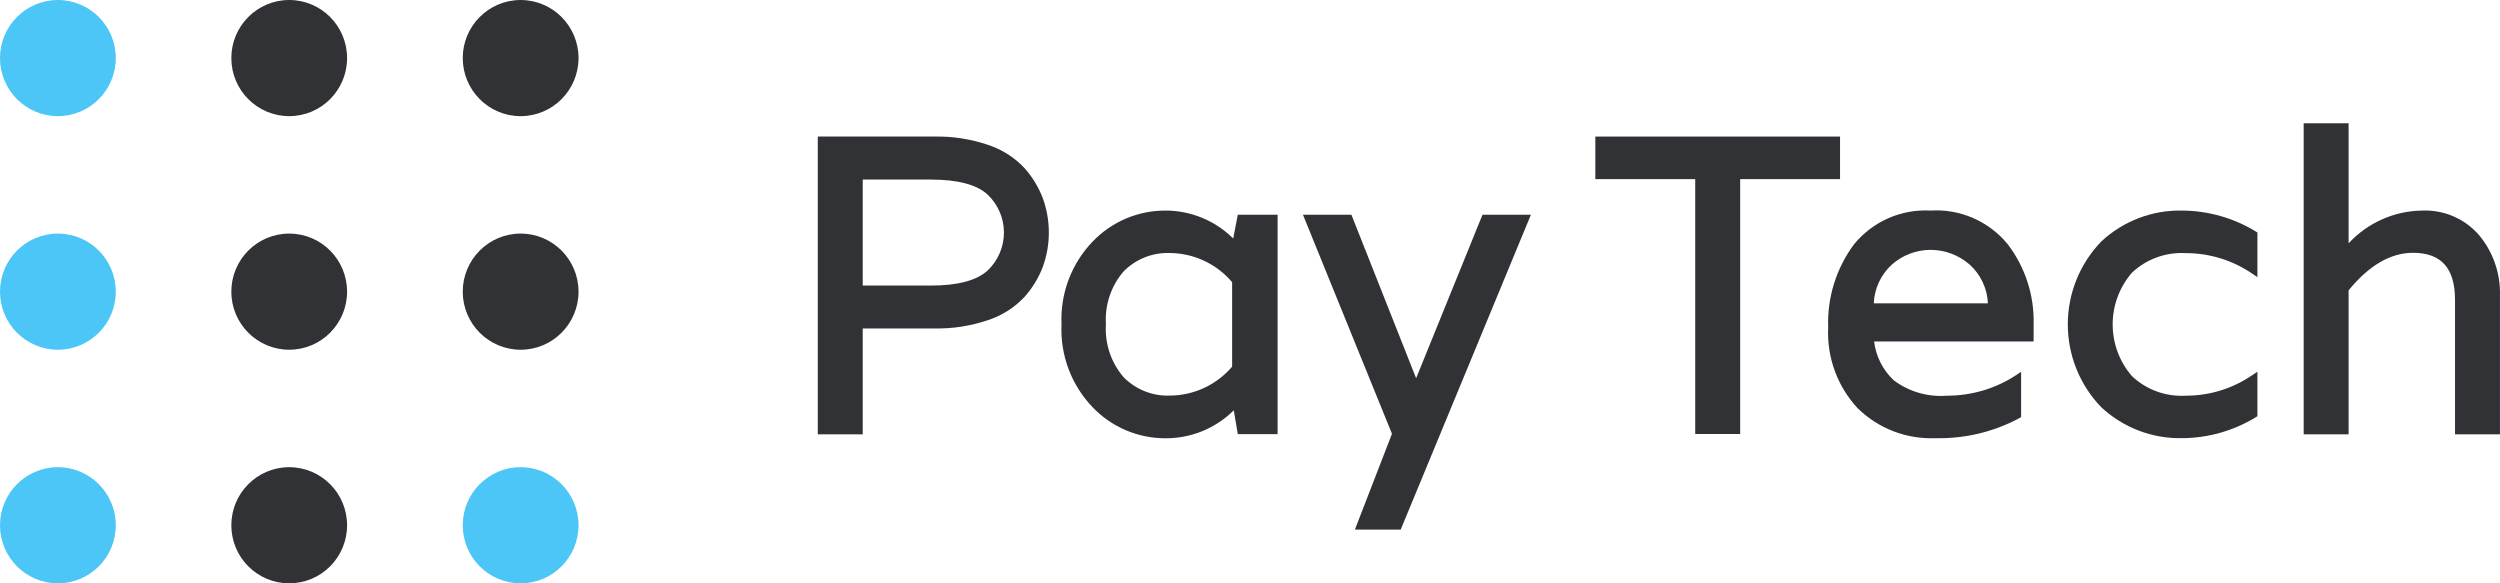 <svg width="120" height="28" viewBox="0 0 120 28" fill="none" xmlns="http://www.w3.org/2000/svg">
<path d="M49.157 8.048C48.678 7.544 48.082 7.168 47.423 6.953C46.597 6.673 45.73 6.538 44.858 6.555H39.254V20.848H41.411V15.766H44.858C45.73 15.782 46.597 15.647 47.423 15.367C48.082 15.152 48.678 14.776 49.157 14.272C49.544 13.845 49.849 13.35 50.055 12.81C50.441 11.746 50.441 10.579 50.055 9.515C49.849 8.974 49.545 8.476 49.157 8.048ZM41.411 8.619H44.681C45.981 8.619 46.901 8.865 47.418 9.352C47.661 9.586 47.855 9.867 47.988 10.178C48.12 10.489 48.189 10.824 48.189 11.163C48.189 11.501 48.12 11.836 47.988 12.147C47.855 12.458 47.661 12.739 47.418 12.973C46.895 13.46 45.981 13.707 44.681 13.707H41.411V8.619Z" fill="#313235"/>
<path d="M59.194 11.448C58.763 11.019 58.251 10.68 57.688 10.45C57.125 10.22 56.522 10.103 55.915 10.107C55.267 10.109 54.626 10.241 54.03 10.497C53.434 10.753 52.895 11.126 52.447 11.595C51.941 12.121 51.548 12.745 51.291 13.429C51.035 14.113 50.919 14.842 50.953 15.572C50.919 16.302 51.035 17.031 51.291 17.715C51.548 18.398 51.941 19.022 52.447 19.549C52.898 20.021 53.441 20.396 54.042 20.652C54.642 20.907 55.288 21.038 55.941 21.037C56.548 21.04 57.151 20.924 57.714 20.694C58.277 20.463 58.789 20.124 59.221 19.695L59.414 20.838H61.325V10.306H59.414L59.194 11.448ZM59.142 13.544V17.599C58.774 18.03 58.319 18.377 57.806 18.616C57.294 18.856 56.736 18.983 56.17 18.988C55.756 19.005 55.343 18.936 54.957 18.783C54.571 18.631 54.221 18.399 53.93 18.102C53.328 17.401 53.024 16.49 53.084 15.567C53.024 14.643 53.328 13.732 53.93 13.031C54.221 12.734 54.571 12.503 54.957 12.35C55.343 12.197 55.756 12.128 56.17 12.145C56.737 12.152 57.295 12.28 57.807 12.522C58.32 12.763 58.775 13.112 59.142 13.544Z" fill="#313235"/>
<path d="M67.974 18.155L64.867 10.306H62.542L66.815 20.822L65.034 25.422H67.233L73.484 10.306H71.16L67.974 18.155Z" fill="#313235"/>
<path d="M88.322 6.555H76.576V8.598H81.371V20.832H83.528V8.598H88.322V6.555Z" fill="#313235"/>
<path d="M92.662 10.107C91.97 10.069 91.279 10.194 90.644 10.472C90.009 10.751 89.448 11.175 89.006 11.71C88.143 12.863 87.7 14.278 87.753 15.719C87.718 16.426 87.825 17.133 88.068 17.798C88.31 18.463 88.682 19.072 89.163 19.591C89.656 20.075 90.242 20.453 90.886 20.701C91.531 20.949 92.219 21.061 92.908 21.032C94.306 21.064 95.69 20.734 96.924 20.073L97.013 20.02V17.846L96.746 18.024C95.764 18.66 94.62 18.996 93.451 18.993C92.543 19.066 91.639 18.805 90.907 18.26C90.38 17.769 90.043 17.106 89.957 16.389H97.614V15.572C97.651 14.178 97.209 12.814 96.36 11.71C95.914 11.169 95.346 10.742 94.703 10.463C94.06 10.184 93.361 10.062 92.662 10.107ZM89.941 14.561C89.956 14.206 90.041 13.858 90.192 13.537C90.343 13.216 90.556 12.928 90.819 12.69C91.33 12.243 91.984 11.996 92.662 11.993C93.349 11.994 94.012 12.241 94.532 12.69C94.797 12.926 95.013 13.214 95.165 13.535C95.318 13.856 95.404 14.205 95.42 14.561H89.941Z" fill="#313235"/>
<path d="M104.742 10.107C103.306 10.078 101.915 10.609 100.862 11.59C99.831 12.656 99.254 14.084 99.254 15.569C99.254 17.055 99.831 18.482 100.862 19.549C101.915 20.529 103.306 21.061 104.742 21.032C105.988 21.025 107.208 20.679 108.273 20.031L108.356 19.978V17.841L108.085 18.024C107.147 18.659 106.041 18.997 104.909 18.993C104.439 19.02 103.969 18.951 103.526 18.79C103.083 18.629 102.678 18.379 102.335 18.055C101.737 17.367 101.408 16.485 101.408 15.572C101.408 14.659 101.737 13.777 102.335 13.088C102.678 12.765 103.083 12.515 103.526 12.354C103.969 12.193 104.439 12.124 104.909 12.15C106.041 12.148 107.147 12.485 108.085 13.12L108.356 13.303V11.16L108.273 11.108C107.208 10.46 105.988 10.114 104.742 10.107Z" fill="#313235"/>
<path d="M118.995 11.286C118.657 10.896 118.235 10.587 117.761 10.383C117.287 10.179 116.774 10.085 116.259 10.107C115.595 10.116 114.941 10.26 114.335 10.53C113.729 10.8 113.184 11.191 112.733 11.679V5.916H110.576V20.848H112.733V13.937C113.705 12.743 114.744 12.135 115.825 12.135C117.183 12.135 117.841 12.874 117.841 14.398V20.848H119.998V14.194C120.03 13.134 119.673 12.099 118.995 11.286Z" fill="#313235"/>
<path d="M2.779 5.575C4.313 5.575 5.557 4.327 5.557 2.787C5.557 1.248 4.313 0 2.779 0C1.244 0 0 1.248 0 2.787C0 4.327 1.244 5.575 2.779 5.575Z" fill="#4BC6F6"/>
<path d="M2.779 16.787C4.313 16.787 5.557 15.539 5.557 14C5.557 12.46 4.313 11.212 2.779 11.212C1.244 11.212 0 12.46 0 14C0 15.539 1.244 16.787 2.779 16.787Z" fill="#4BC6F6"/>
<path d="M2.779 28C4.313 28 5.557 26.752 5.557 25.213C5.557 23.673 4.313 22.425 2.779 22.425C1.244 22.425 0 23.673 0 25.213C0 26.752 1.244 28 2.779 28Z" fill="#4BC6F6"/>
<path d="M13.882 5.575C15.417 5.575 16.66 4.327 16.66 2.787C16.66 1.248 15.417 0 13.882 0C12.348 0 11.104 1.248 11.104 2.787C11.104 4.327 12.348 5.575 13.882 5.575Z" fill="#313235"/>
<path d="M13.882 16.787C15.417 16.787 16.66 15.539 16.66 14C16.66 12.46 15.417 11.212 13.882 11.212C12.348 11.212 11.104 12.46 11.104 14C11.104 15.539 12.348 16.787 13.882 16.787Z" fill="#313235"/>
<path d="M13.882 28C15.417 28 16.66 26.752 16.66 25.213C16.66 23.673 15.417 22.425 13.882 22.425C12.348 22.425 11.104 23.673 11.104 25.213C11.104 26.752 12.348 28 13.882 28Z" fill="#313235"/>
<path d="M24.991 5.575C26.525 5.575 27.769 4.327 27.769 2.787C27.769 1.248 26.525 0 24.991 0C23.456 0 22.212 1.248 22.212 2.787C22.212 4.327 23.456 5.575 24.991 5.575Z" fill="#313235"/>
<path d="M24.991 16.787C26.525 16.787 27.769 15.539 27.769 14C27.769 12.46 26.525 11.212 24.991 11.212C23.456 11.212 22.212 12.46 22.212 14C22.212 15.539 23.456 16.787 24.991 16.787Z" fill="#313235"/>
<path d="M24.991 28C26.525 28 27.769 26.752 27.769 25.213C27.769 23.673 26.525 22.425 24.991 22.425C23.456 22.425 22.212 23.673 22.212 25.213C22.212 26.752 23.456 28 24.991 28Z" fill="#4BC6F6"/>
</svg>
